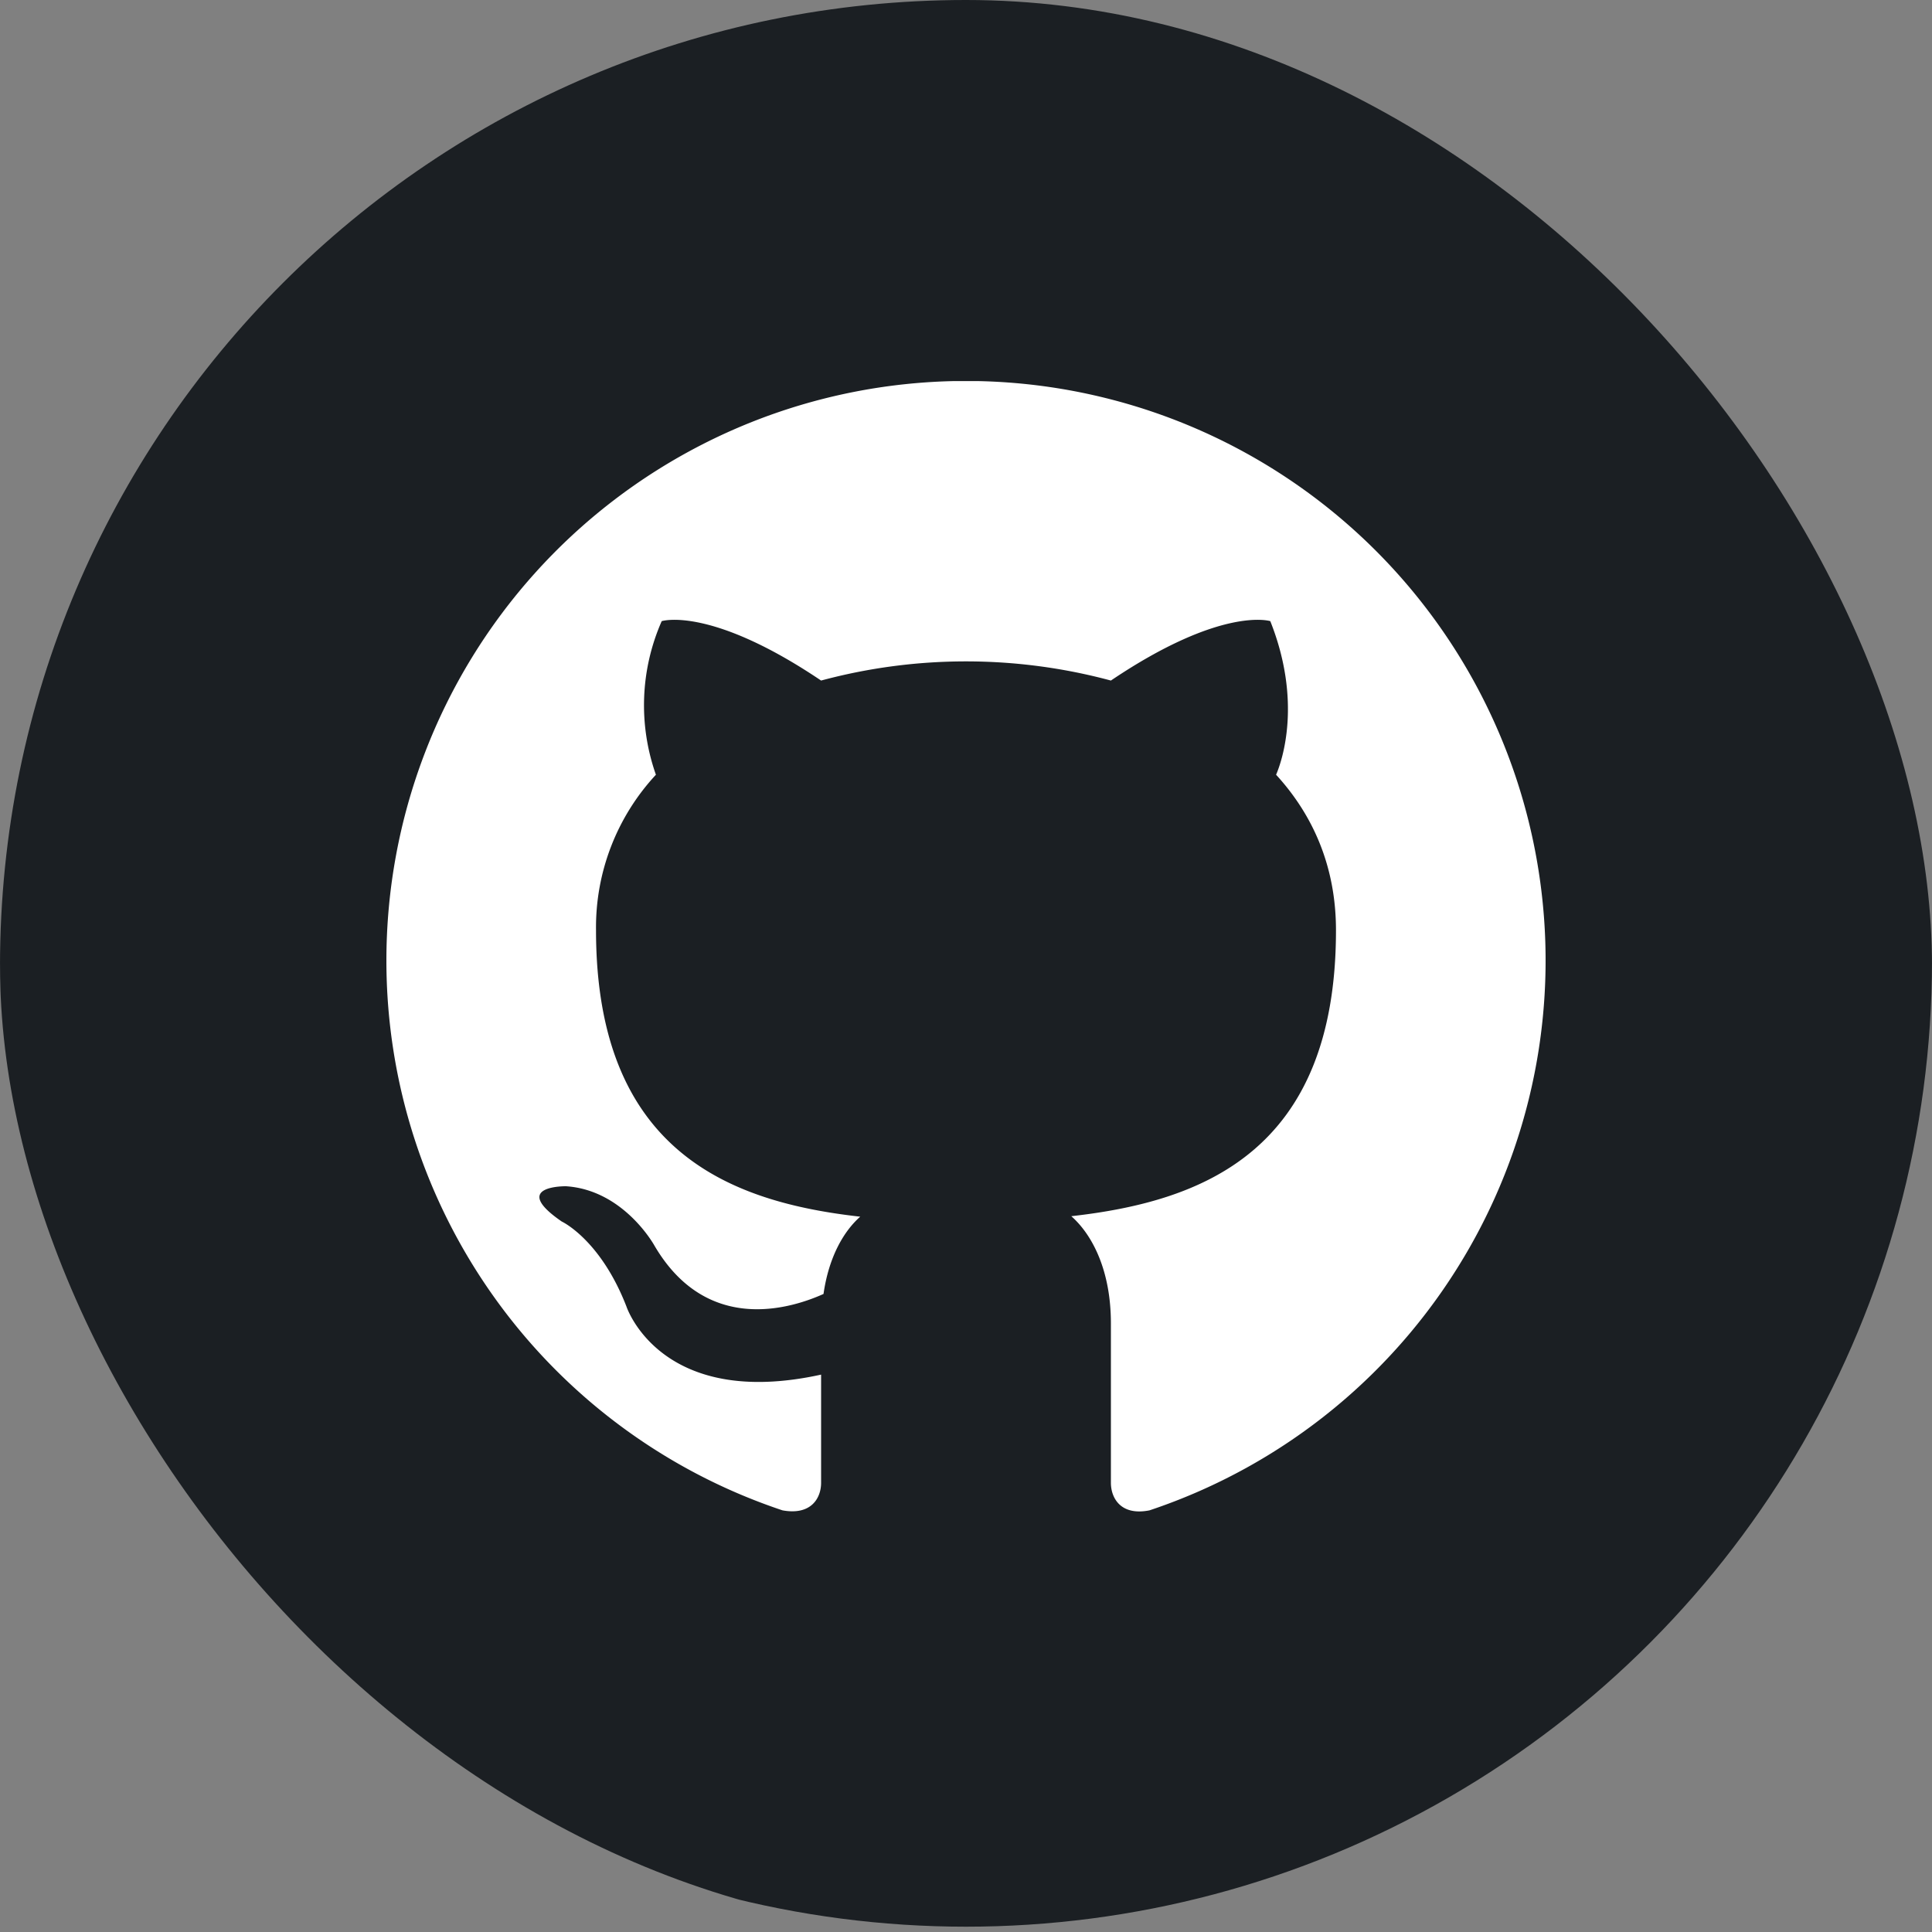 <svg fill="none" viewBox="0 0 40 40">
  <rect x="0" y="0" width="40" height="40" fill="#808080" stroke="none"/>
  <g clip-path="url(#a)">
    <g clip-path="url(#b)">
      <circle cx="20" cy="19.89" r="20" fill="#1B1F23" />
      <g clip-path="url(#c)">
        <path
          fill="#fff"
          d="M8 19.89a12 12 0 1 1 15.8 11.38c-.6.12-.8-.26-.8-.57v-3.3c0-1.12-.4-1.85-.82-2.22 2.67-.3 5.48-1.31 5.48-5.92 0-1.31-.47-2.38-1.24-3.22.13-.3.54-1.52-.12-3.18 0 0-1-.32-3.3 1.23a11.54 11.54 0 0 0-6 0c-2.3-1.55-3.3-1.23-3.3-1.23a4.32 4.32 0 0 0-.12 3.18 4.64 4.64 0 0 0-1.24 3.22c0 4.6 2.8 5.63 5.47 5.93-.34.3-.65.83-.76 1.6-.69.31-2.42.84-3.5-1 0 0-.63-1.15-1.83-1.23 0 0-1.18-.02-.09.73 0 0 .8.37 1.34 1.76 0 0 .7 2.14 4.03 1.41v2.24c0 .31-.2.68-.8.57A12 12 0 0 1 8 19.9Z"
        />
      </g>
    </g>
  </g>
  <defs>
    <clipPath id="a"><rect width="40" height="40" fill="#fff" rx="20" /></clipPath>
    <clipPath id="b"><path fill="#fff" d="M0 0h40v40H0z" /></clipPath>
    <clipPath id="c"><path fill="#fff" d="M8 7.89h24v24H8z" /></clipPath>
  </defs>
</svg>